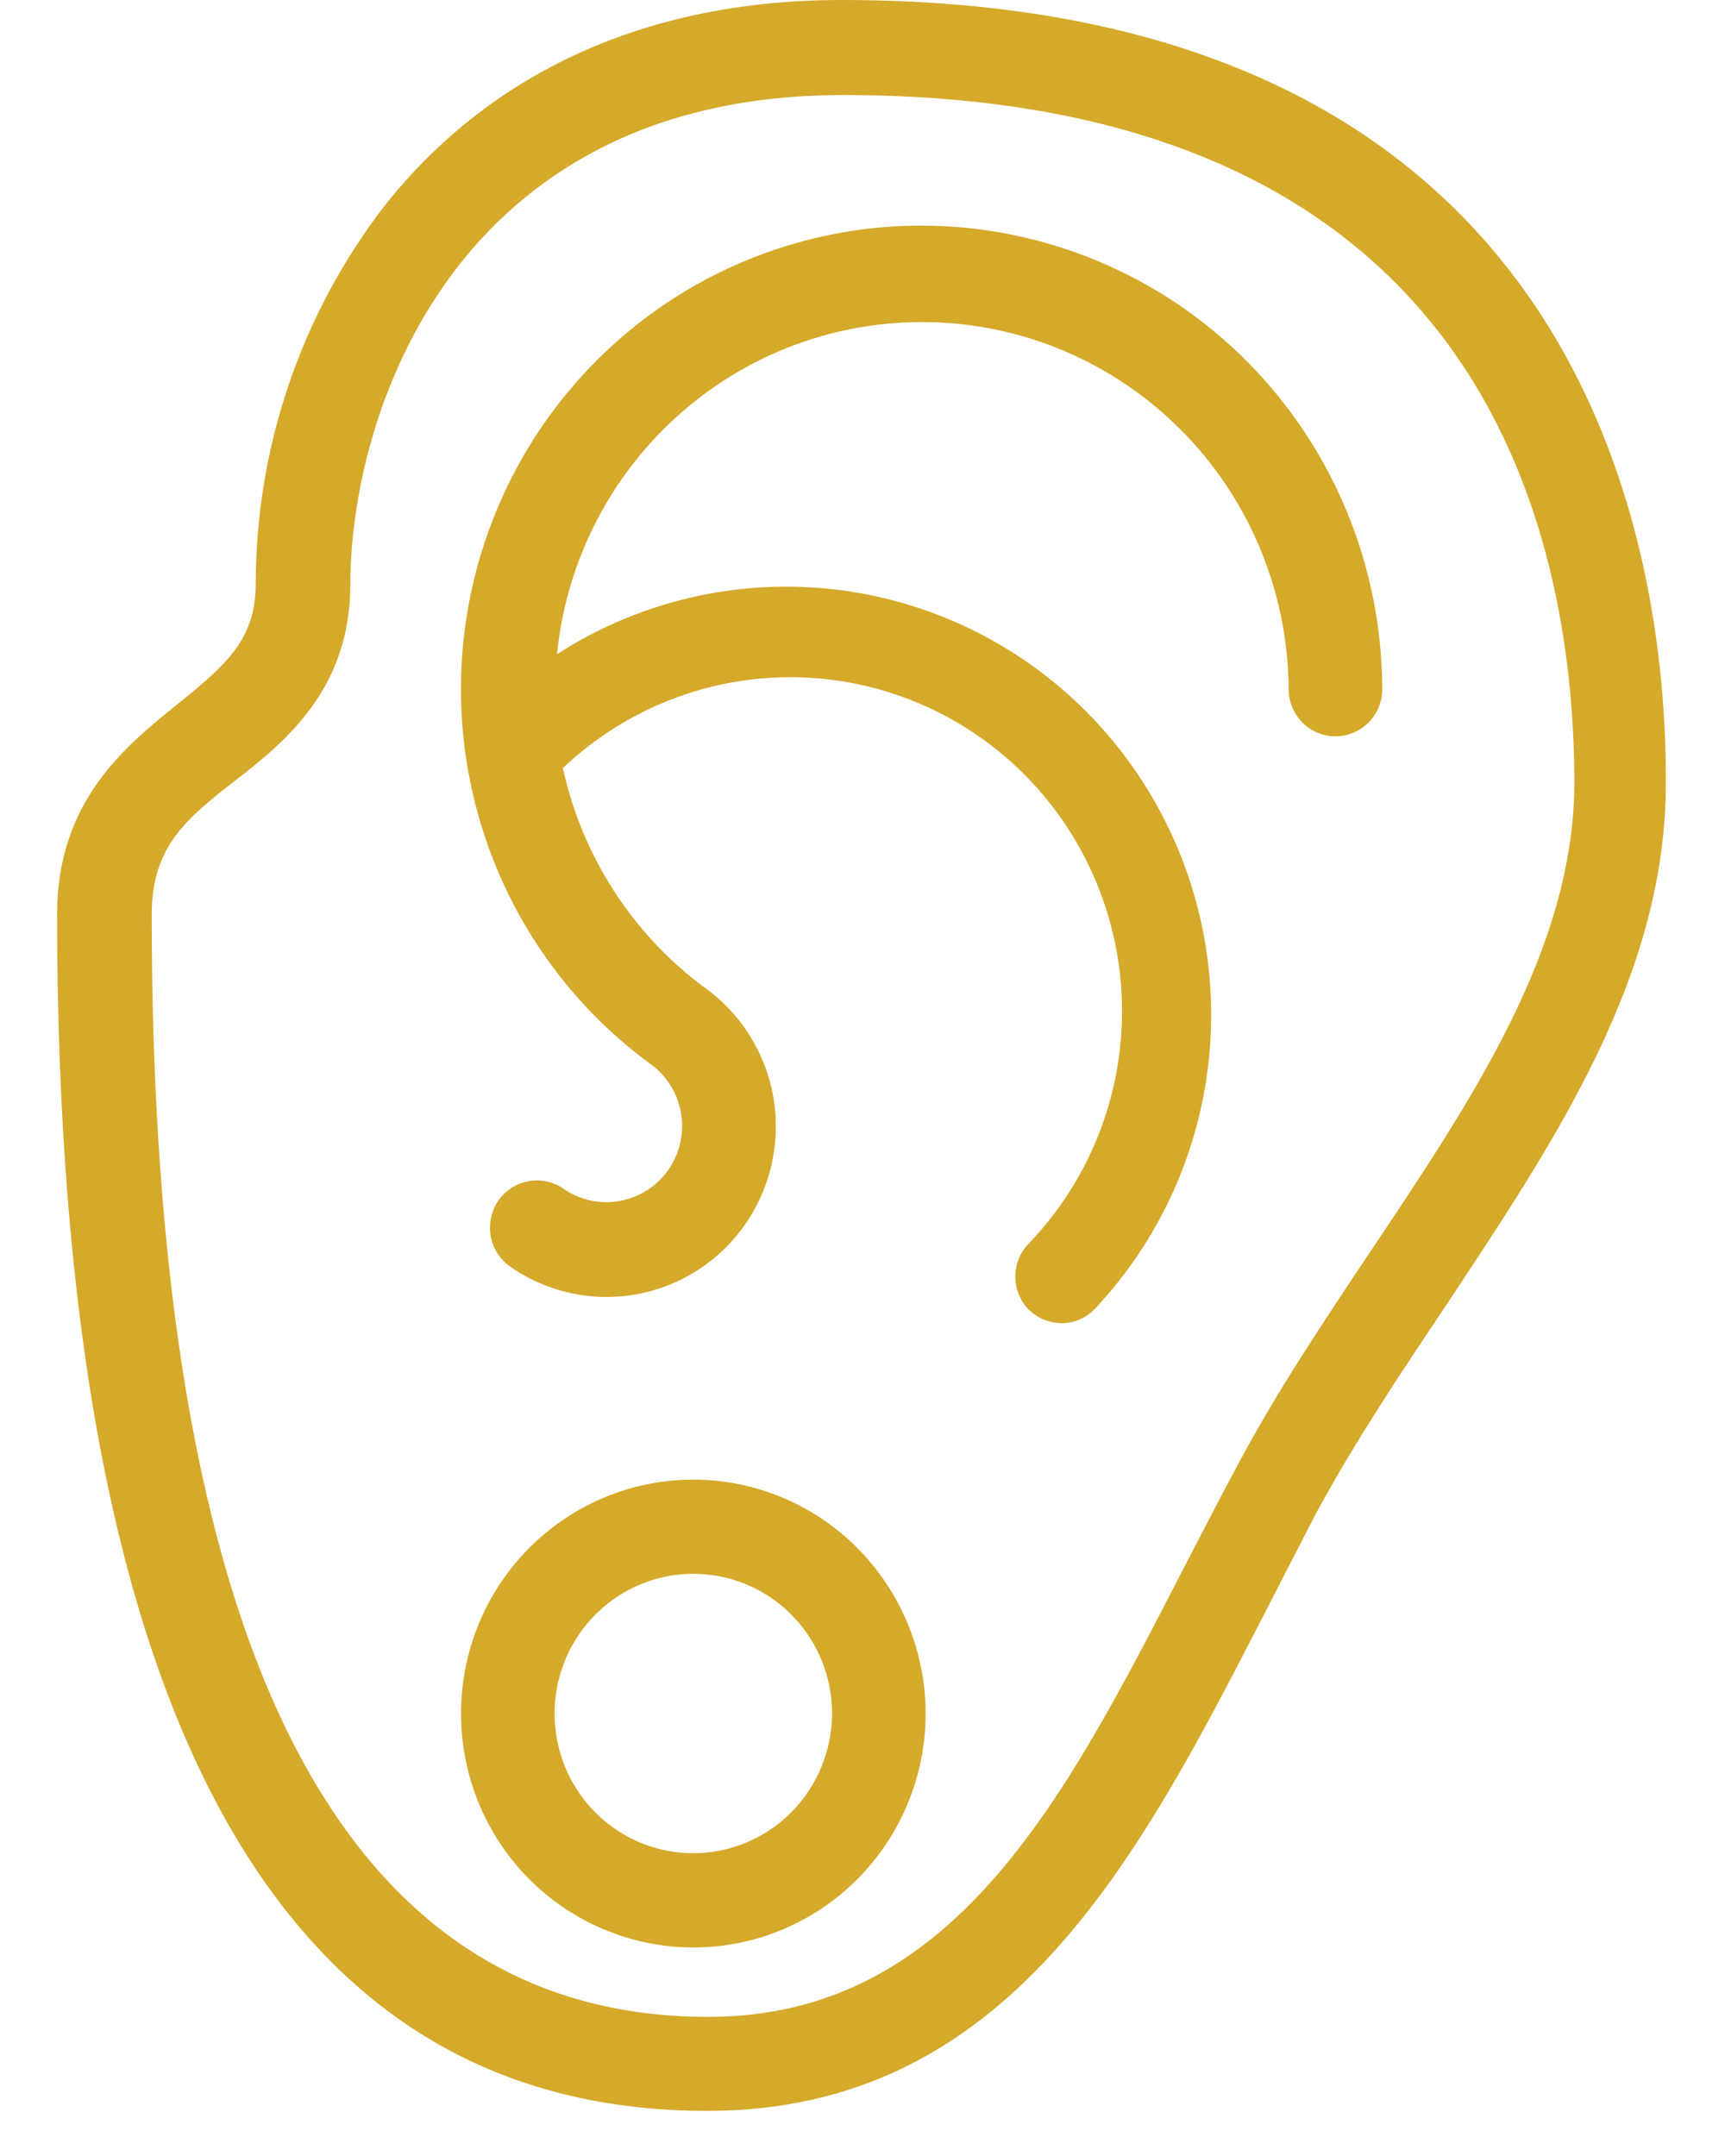 <svg width="20" height="25" viewBox="0 0 20 25" fill="none" xmlns="http://www.w3.org/2000/svg">
<path d="M9.762 0C6.926 0 5.311 1.302 4.455 2.391C3.493 3.642 2.968 5.179 2.965 6.762C2.965 7.411 2.636 7.698 2.053 8.169C1.471 8.641 0.662 9.278 0.662 10.601C0.662 19.807 3.2 24.477 8.2 24.477C11.69 24.477 13.193 21.558 14.646 18.739C14.854 18.334 15.062 17.928 15.266 17.534C15.716 16.704 16.255 15.899 16.776 15.121C18.015 13.248 19.314 11.325 19.314 9.084C19.327 6.356 18.394 0 9.762 0ZM15.886 14.516C15.353 15.315 14.798 16.142 14.336 17.013C14.12 17.416 13.909 17.828 13.695 18.24C12.331 20.887 11.042 23.387 8.212 23.387C3.932 23.387 1.759 19.086 1.759 10.604C1.759 9.808 2.171 9.484 2.738 9.043C3.305 8.603 4.062 7.988 4.062 6.777C4.062 4.814 5.255 1.102 9.774 1.102C17.151 1.102 18.254 6.112 18.254 9.1C18.236 10.998 17.098 12.708 15.886 14.516Z" fill="#D5A929"/>
<path d="M8.038 17.157C7.506 17.157 6.985 17.316 6.542 17.614C6.099 17.912 5.754 18.335 5.55 18.831C5.346 19.327 5.293 19.872 5.397 20.399C5.501 20.925 5.757 21.408 6.134 21.788C6.511 22.167 6.991 22.425 7.513 22.53C8.035 22.635 8.577 22.581 9.069 22.376C9.561 22.17 9.982 21.823 10.278 21.376C10.574 20.93 10.732 20.406 10.732 19.869C10.731 19.15 10.447 18.461 9.942 17.952C9.437 17.444 8.753 17.157 8.038 17.157ZM8.038 21.489C7.72 21.489 7.409 21.395 7.145 21.216C6.88 21.038 6.674 20.785 6.552 20.489C6.431 20.193 6.399 19.867 6.461 19.553C6.523 19.239 6.676 18.95 6.901 18.724C7.126 18.497 7.413 18.343 7.725 18.28C8.037 18.218 8.36 18.25 8.654 18.372C8.948 18.495 9.199 18.703 9.376 18.969C9.553 19.236 9.647 19.549 9.647 19.869C9.646 20.299 9.476 20.71 9.175 21.014C8.873 21.318 8.465 21.489 8.038 21.489Z" fill="#D5A929"/>
<path d="M10.682 2.616C9.557 2.616 8.46 2.974 7.549 3.639C6.638 4.304 5.959 5.242 5.609 6.32C5.259 7.397 5.256 8.558 5.601 9.637C5.945 10.716 6.619 11.657 7.527 12.327C7.622 12.393 7.703 12.477 7.766 12.574C7.829 12.671 7.872 12.78 7.894 12.894C7.915 13.008 7.913 13.125 7.89 13.239C7.866 13.352 7.82 13.46 7.755 13.556C7.69 13.651 7.607 13.733 7.51 13.797C7.413 13.86 7.305 13.903 7.192 13.925C7.079 13.946 6.963 13.945 6.85 13.921C6.737 13.897 6.63 13.851 6.535 13.785C6.476 13.744 6.41 13.715 6.34 13.7C6.27 13.685 6.198 13.684 6.128 13.697C6.057 13.709 5.99 13.736 5.93 13.775C5.87 13.814 5.818 13.865 5.777 13.924C5.737 13.983 5.708 14.05 5.693 14.12C5.678 14.191 5.677 14.264 5.689 14.335C5.702 14.405 5.729 14.473 5.768 14.534C5.806 14.594 5.856 14.646 5.915 14.687C6.343 14.986 6.871 15.101 7.383 15.007C7.895 14.914 8.35 14.619 8.646 14.188C8.942 13.757 9.057 13.225 8.964 12.709C8.871 12.194 8.578 11.736 8.15 11.438C7.324 10.818 6.747 9.919 6.526 8.906C7.257 8.213 8.228 7.835 9.232 7.853C10.236 7.871 11.193 8.284 11.899 9.003C12.605 9.723 13.003 10.692 13.009 11.703C13.015 12.714 12.628 13.688 11.931 14.416C11.881 14.466 11.841 14.527 11.813 14.593C11.786 14.66 11.772 14.731 11.772 14.803C11.772 14.875 11.786 14.946 11.813 15.012C11.841 15.079 11.881 15.139 11.931 15.19C12.034 15.287 12.169 15.342 12.309 15.343C12.382 15.343 12.454 15.328 12.521 15.299C12.587 15.27 12.647 15.227 12.697 15.174C13.523 14.293 14.001 13.139 14.04 11.928C14.079 10.717 13.677 9.534 12.91 8.6C12.143 7.667 11.063 7.049 9.875 6.862C8.686 6.675 7.471 6.932 6.458 7.586C6.567 6.495 7.088 5.488 7.913 4.772C8.737 4.057 9.803 3.687 10.89 3.739C11.978 3.791 13.004 4.261 13.757 5.052C14.511 5.843 14.934 6.895 14.941 7.991C14.941 8.136 14.998 8.275 15.1 8.378C15.201 8.48 15.339 8.538 15.483 8.538C15.627 8.538 15.765 8.48 15.867 8.378C15.969 8.275 16.026 8.136 16.026 7.991C16.023 6.565 15.459 5.199 14.458 4.191C13.456 3.183 12.098 2.617 10.682 2.616Z" fill="#D5A929"/>
</svg>
